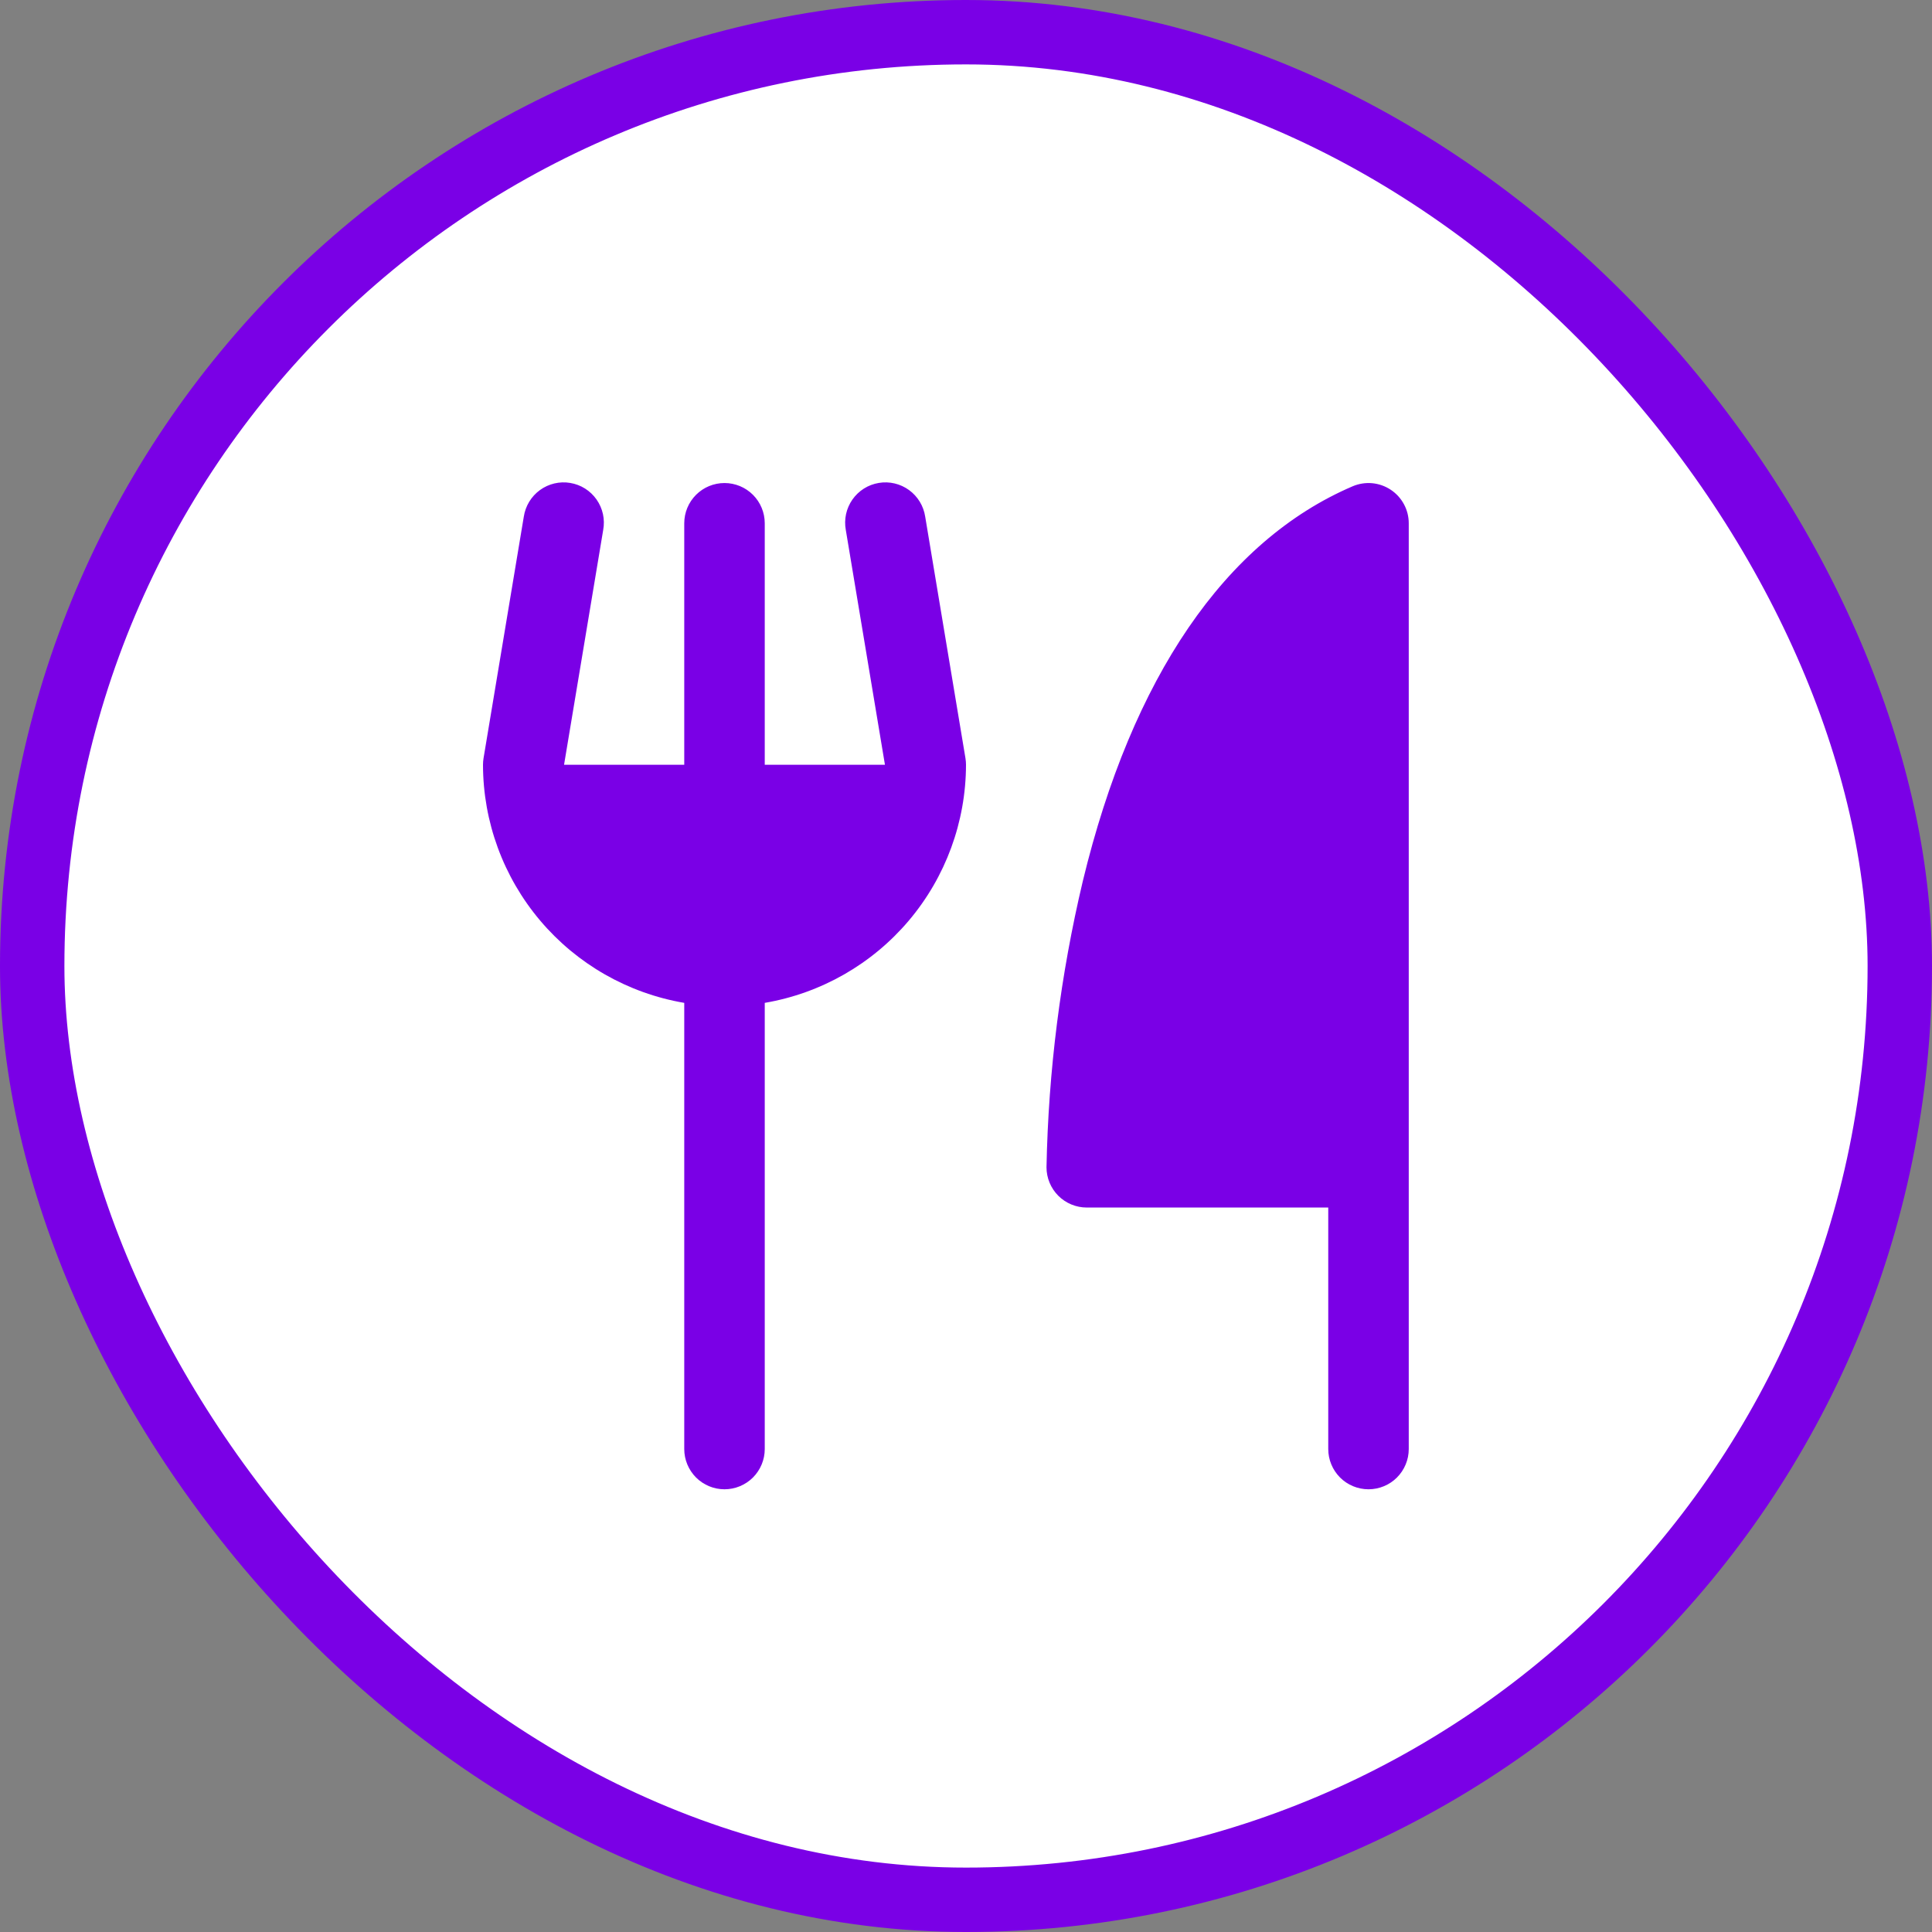 <svg width="60" height="60" viewBox="0 0 60 60" fill="none" xmlns="http://www.w3.org/2000/svg">
<rect x="0" y="0" width="60" height="60" fill="#808080" stroke="none"/>
<rect x="1" y="1" width="58" height="58" rx="29" fill="white"/>
<rect x="1" y="1" width="58" height="58" rx="29" stroke="#7A00E6" stroke-width="2"/>
<path d="M43.75 16.251V45.001C43.75 45.332 43.618 45.65 43.384 45.885C43.15 46.119 42.831 46.251 42.5 46.251C42.169 46.251 41.85 46.119 41.616 45.885C41.382 45.65 41.25 45.332 41.25 45.001V37.501H33.75C33.419 37.501 33.1 37.369 32.866 37.135C32.632 36.9 32.5 36.582 32.5 36.251C32.558 33.257 32.936 30.277 33.628 27.363C35.156 21.037 38.053 16.796 42.008 15.102C42.198 15.021 42.405 14.988 42.611 15.006C42.817 15.025 43.015 15.094 43.188 15.208C43.361 15.322 43.502 15.476 43.6 15.658C43.699 15.84 43.75 16.044 43.75 16.251ZM28.733 16.046C28.708 15.882 28.651 15.724 28.565 15.582C28.479 15.441 28.366 15.317 28.232 15.22C28.098 15.122 27.945 15.052 27.784 15.014C27.622 14.976 27.455 14.97 27.291 14.998C27.127 15.025 26.971 15.084 26.83 15.173C26.69 15.261 26.569 15.377 26.473 15.513C26.378 15.649 26.311 15.802 26.275 15.964C26.24 16.126 26.237 16.294 26.267 16.457L27.483 23.751H23.75V16.251C23.75 15.919 23.618 15.601 23.384 15.367C23.149 15.132 22.831 15.001 22.5 15.001C22.169 15.001 21.851 15.132 21.616 15.367C21.382 15.601 21.25 15.919 21.25 16.251V23.751H17.517L18.733 16.457C18.763 16.294 18.76 16.126 18.725 15.964C18.689 15.802 18.622 15.649 18.527 15.513C18.431 15.377 18.31 15.261 18.17 15.173C18.029 15.084 17.873 15.025 17.709 14.998C17.545 14.97 17.378 14.976 17.216 15.014C17.055 15.052 16.902 15.122 16.768 15.22C16.634 15.317 16.521 15.441 16.435 15.582C16.349 15.724 16.292 15.882 16.267 16.046L15.017 23.546C15.006 23.614 15 23.682 15 23.751C15.002 25.522 15.631 27.236 16.775 28.589C17.919 29.942 19.504 30.847 21.25 31.145V45.001C21.25 45.332 21.382 45.65 21.616 45.885C21.851 46.119 22.169 46.251 22.5 46.251C22.831 46.251 23.149 46.119 23.384 45.885C23.618 45.65 23.75 45.332 23.75 45.001V31.145C25.496 30.847 27.081 29.942 28.225 28.589C29.369 27.236 29.997 25.522 30 23.751C30 23.682 29.994 23.614 29.983 23.546L28.733 16.046Z" fill="#7A00E6"/>
</svg>
